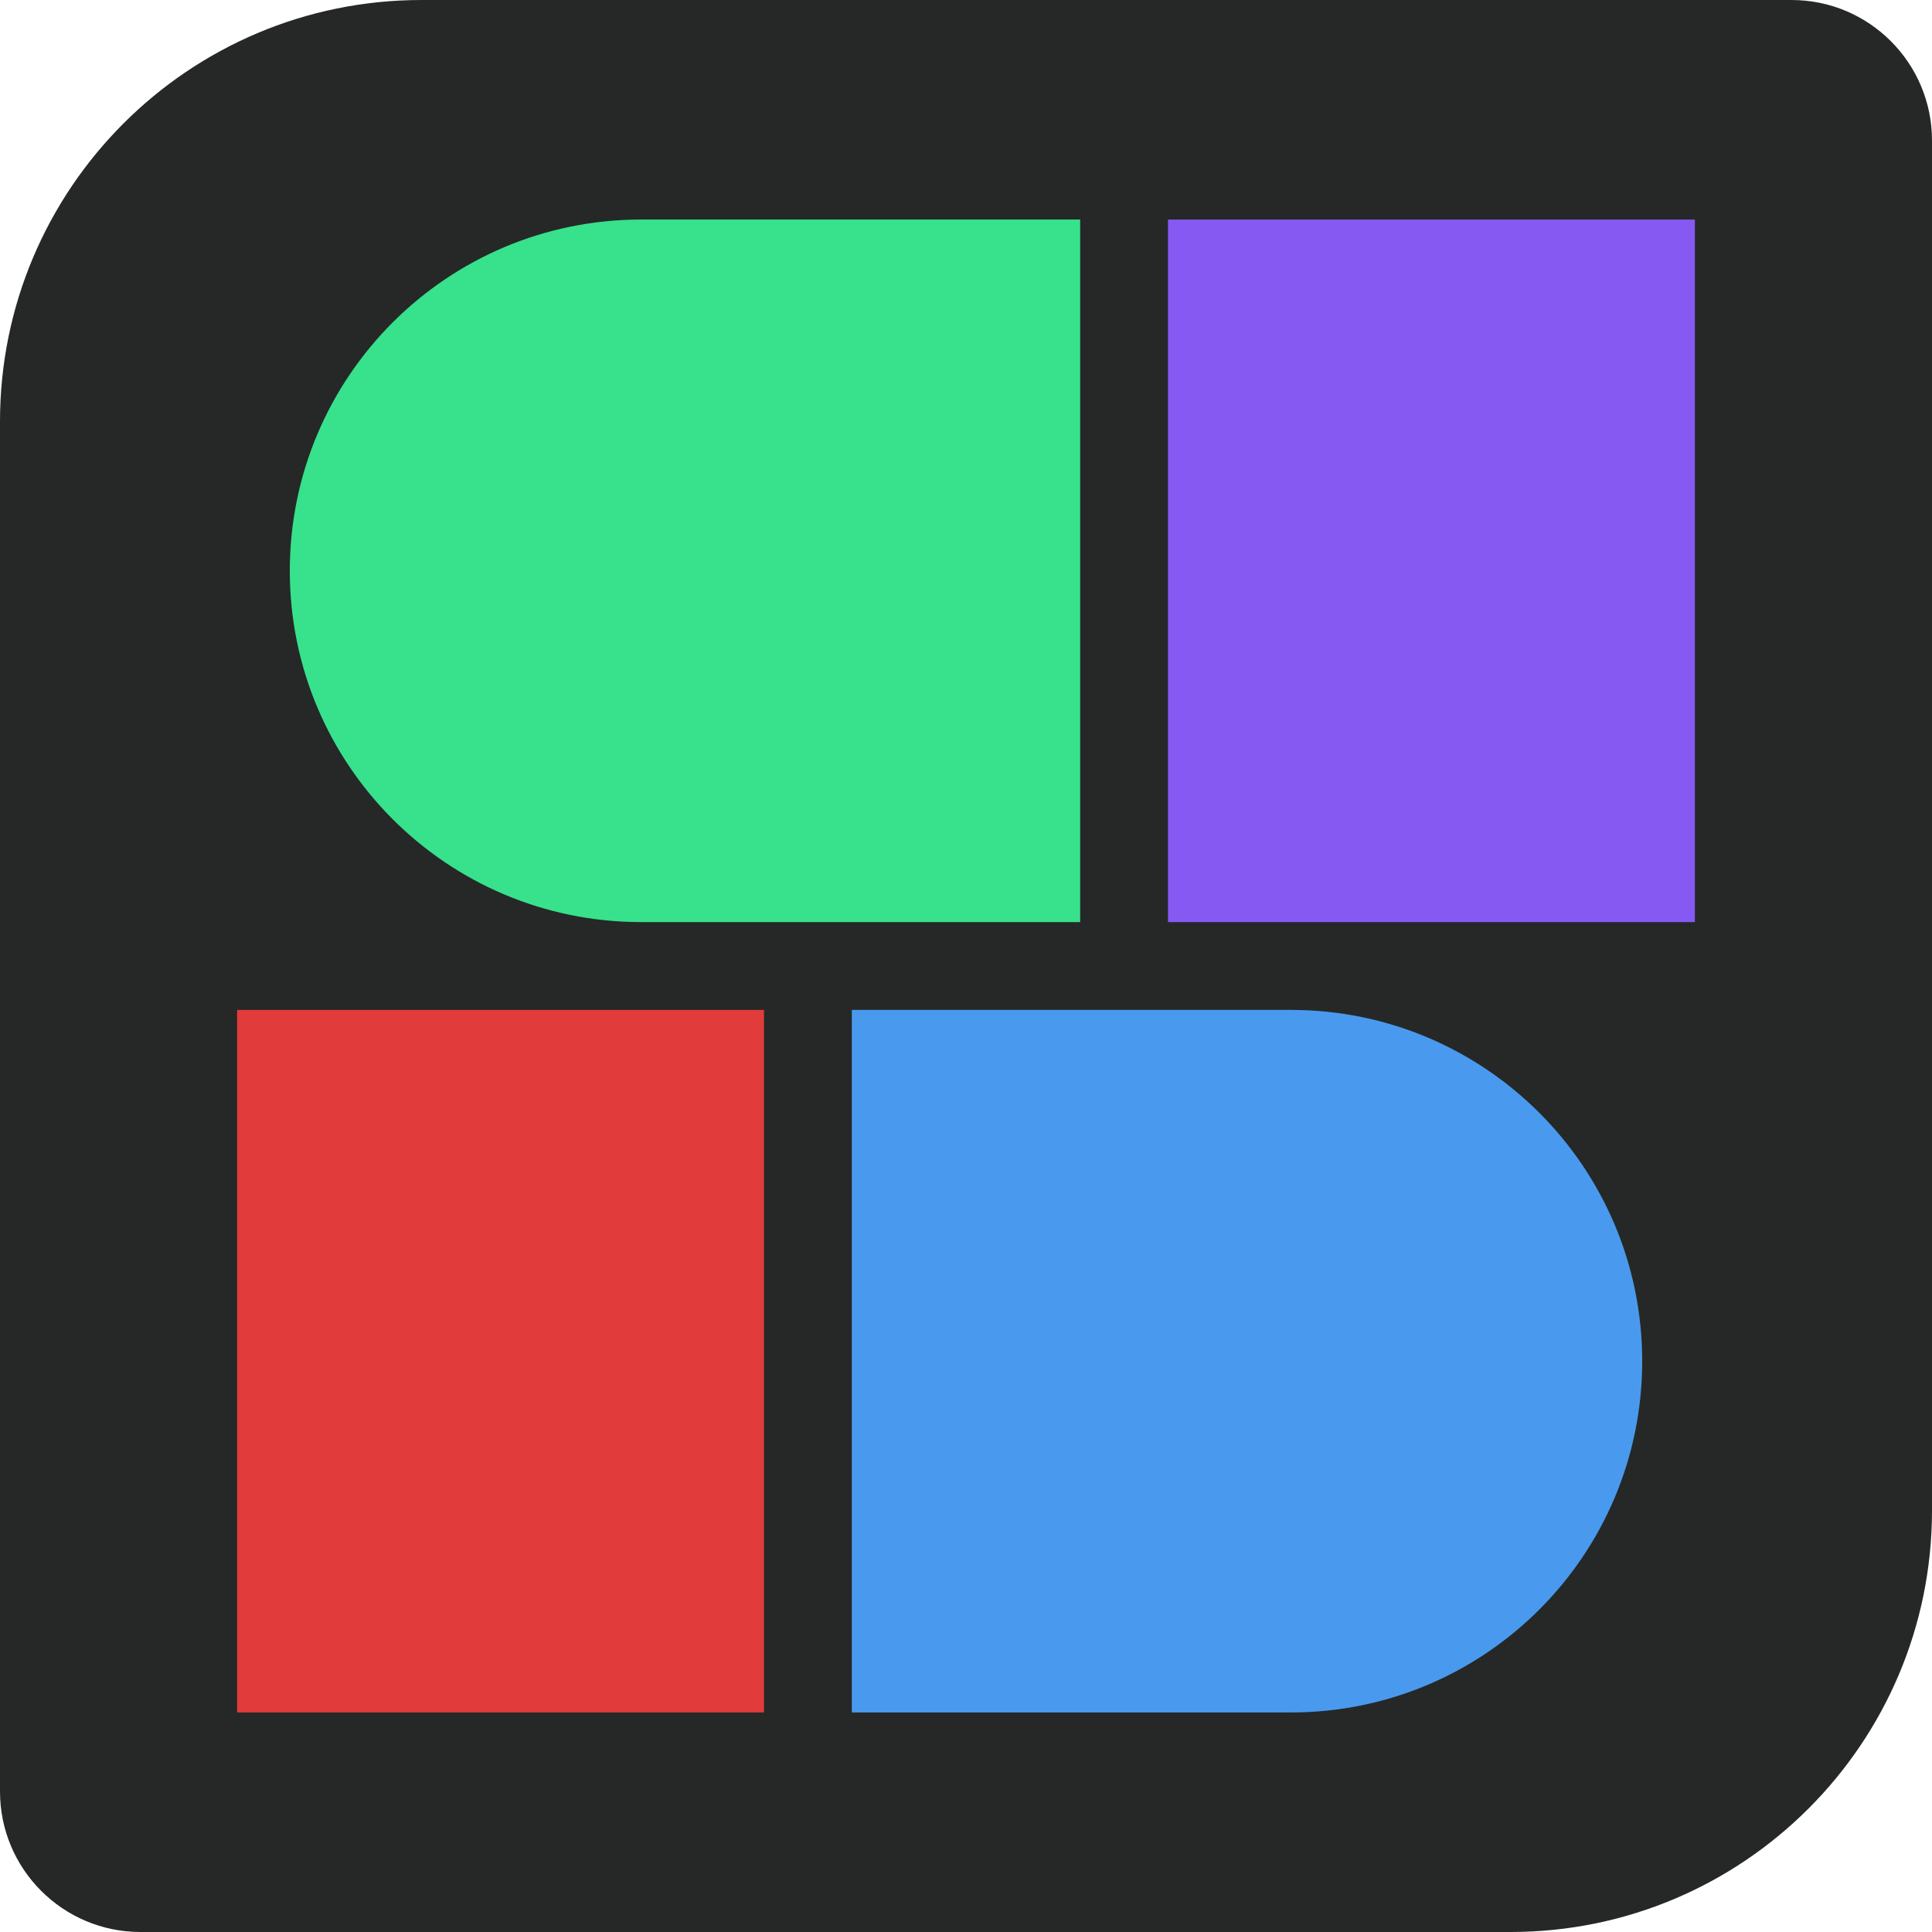 <svg width="110" height="110" viewBox="0 0 110 110" fill="none" xmlns="http://www.w3.org/2000/svg">
<path d="M0 24C0 10.745 10.745 0 24 0H102C106.418 0 110 3.582 110 8V86C110 99.255 99.255 110 86 110H8C3.582 110 0 106.418 0 102V24Z" fill="#252827"/>
<path d="M61.5 52.5L36.5 52.5C25.454 52.5 16.5 43.546 16.5 32.5C16.5 21.454 25.454 12.5 36.5 12.5L61.5 12.5L61.5 52.5Z" fill="#38E18C"/>
<rect x="96.5" y="52.5" width="30" height="40" transform="rotate(-180 96.5 52.5)" fill="#8759F3"/>
<path d="M48.5 57.5H73.5C84.546 57.5 93.5 66.454 93.5 77.5C93.5 88.546 84.546 97.5 73.5 97.5H48.5V57.5Z" fill="#499AEE"/>
<rect x="13.5" y="57.5" width="30" height="40" fill="#E23B3B"/>
</svg>
